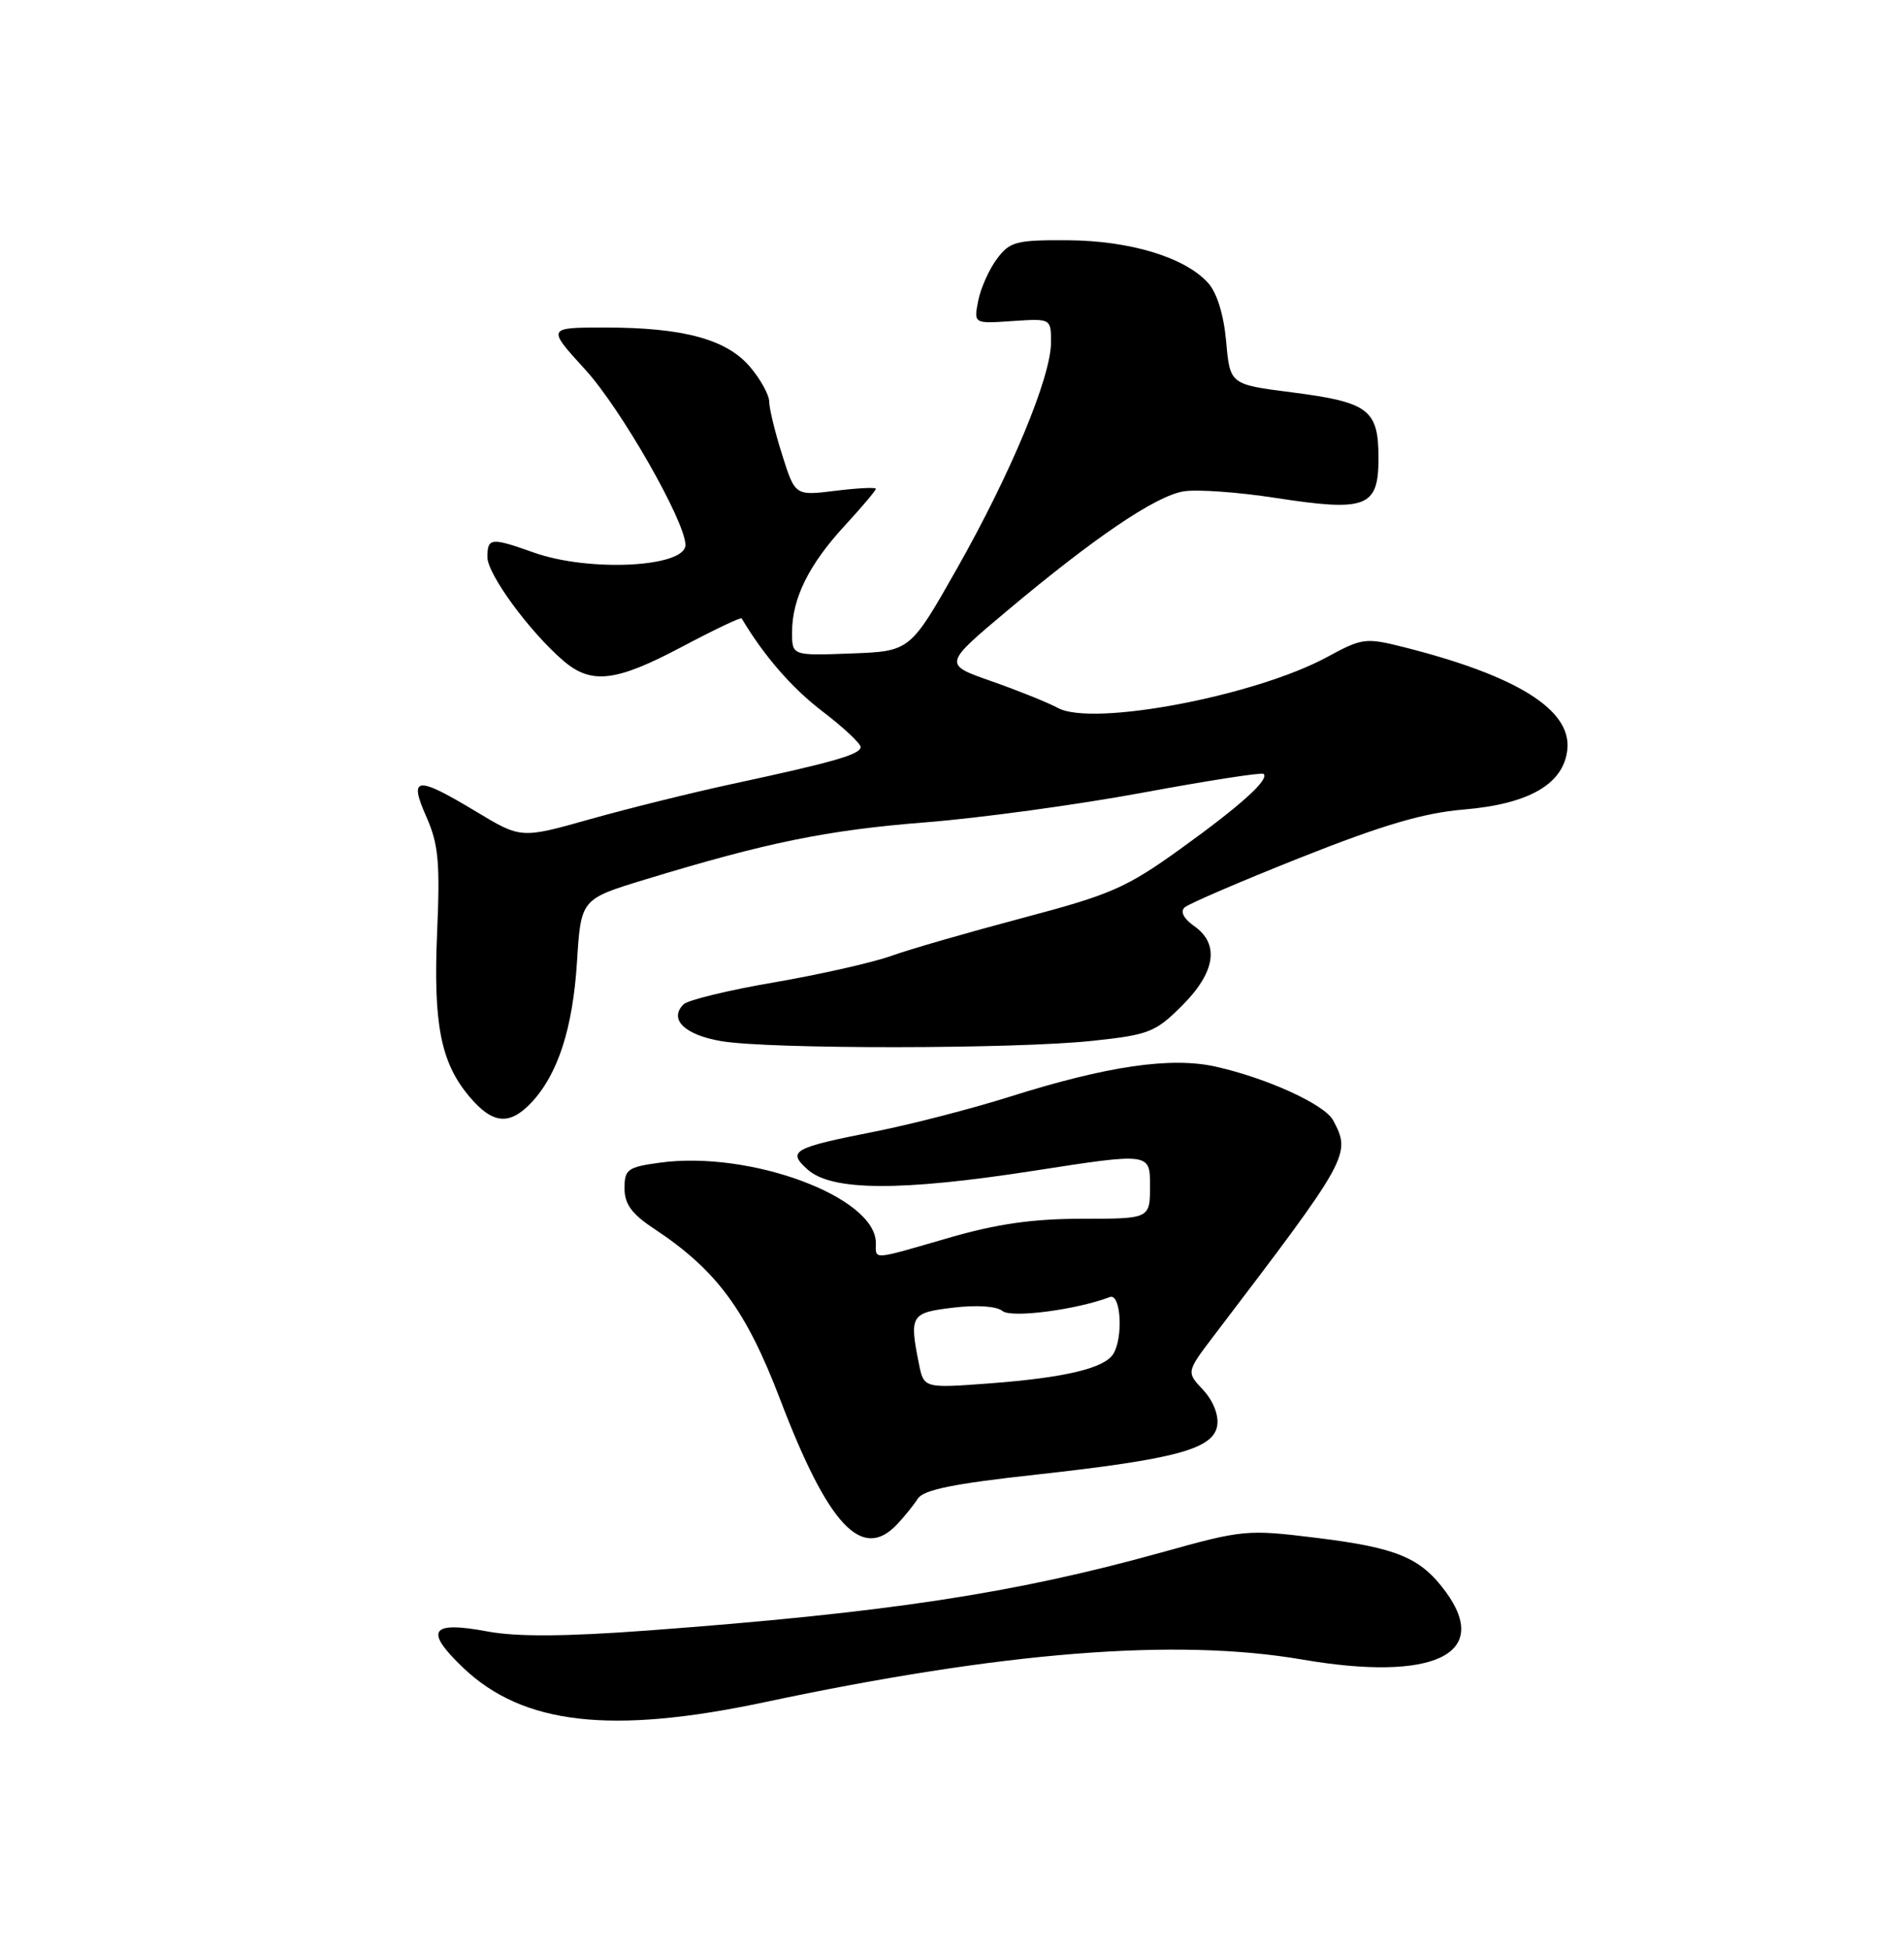 <?xml version="1.0" encoding="UTF-8" standalone="no"?>
<!DOCTYPE svg PUBLIC "-//W3C//DTD SVG 1.1//EN" "http://www.w3.org/Graphics/SVG/1.1/DTD/svg11.dtd" >
<svg xmlns="http://www.w3.org/2000/svg" xmlns:xlink="http://www.w3.org/1999/xlink" version="1.1" viewBox="0 0 250 256">
 <g >
 <path fill="currentColor"
d=" M 100.33 223.48 C 131.67 216.83 154.40 215.02 171.00 217.87 C 188.19 220.82 195.87 217.18 189.81 208.95 C 186.52 204.48 183.42 203.19 172.83 201.89 C 163.75 200.77 163.21 200.82 152.50 203.81 C 133.16 209.19 116.53 211.72 85.00 214.06 C 74.15 214.86 67.85 214.90 64.00 214.18 C 56.51 212.78 55.67 214.04 60.83 218.96 C 68.67 226.42 80.25 227.74 100.33 223.48 Z  M 117.75 200.16 C 118.71 199.15 119.95 197.62 120.50 196.76 C 121.25 195.58 125.20 194.78 136.06 193.59 C 154.46 191.56 159.38 190.22 159.83 187.11 C 160.03 185.75 159.27 183.85 157.96 182.46 C 155.76 180.12 155.76 180.12 159.42 175.31 C 177.22 151.94 177.43 151.55 175.04 147.07 C 173.92 144.99 166.37 141.54 159.62 140.03 C 153.78 138.72 145.38 139.94 132.65 143.96 C 127.62 145.55 119.67 147.60 115.00 148.53 C 104.07 150.69 103.34 151.10 106.02 153.52 C 109.17 156.37 118.22 156.42 135.75 153.70 C 151.00 151.33 151.00 151.33 151.00 155.67 C 151.00 160.00 151.00 160.00 142.11 160.00 C 135.60 160.00 130.92 160.67 124.60 162.50 C 114.31 165.48 115.00 165.43 115.00 163.17 C 115.00 157.14 98.49 151.01 86.63 152.64 C 82.41 153.22 82.00 153.51 82.00 156.00 C 82.00 158.06 82.94 159.36 85.81 161.26 C 94.10 166.74 97.94 171.94 102.45 183.76 C 108.74 200.24 113.16 204.98 117.75 200.16 Z  M 69.78 144.74 C 73.26 141.03 75.21 135.00 75.76 126.27 C 76.28 118.04 76.28 118.04 84.63 115.49 C 100.69 110.59 108.60 108.98 121.50 107.96 C 128.65 107.40 141.47 105.65 150.00 104.07 C 158.53 102.49 165.68 101.38 165.91 101.60 C 166.69 102.34 162.93 105.73 155.03 111.42 C 147.89 116.56 145.87 117.44 134.31 120.50 C 127.26 122.37 119.47 124.61 117.00 125.50 C 114.53 126.38 107.61 127.94 101.64 128.97 C 95.66 129.99 90.31 131.29 89.75 131.85 C 87.79 133.81 89.88 135.86 94.69 136.68 C 101.01 137.76 133.33 137.73 143.47 136.64 C 150.87 135.85 151.72 135.51 155.22 132.01 C 159.60 127.63 160.16 123.93 156.79 121.57 C 155.42 120.61 154.95 119.68 155.54 119.13 C 156.07 118.65 162.95 115.69 170.83 112.56 C 181.54 108.31 186.93 106.72 192.16 106.28 C 200.80 105.56 205.35 102.91 205.80 98.35 C 206.31 93.16 199.15 88.70 184.29 84.95 C 179.32 83.70 178.85 83.76 174.29 86.24 C 164.84 91.37 143.50 95.42 138.92 92.95 C 137.59 92.23 133.66 90.65 130.18 89.43 C 123.86 87.22 123.86 87.22 132.18 80.23 C 143.69 70.57 151.71 65.13 155.39 64.51 C 157.10 64.22 162.55 64.60 167.50 65.37 C 179.44 67.21 181.00 66.60 181.00 60.15 C 181.00 53.77 179.72 52.80 169.63 51.51 C 161.50 50.47 161.50 50.47 161.00 44.84 C 160.68 41.31 159.79 38.43 158.62 37.14 C 155.58 33.78 148.37 31.59 140.19 31.54 C 133.39 31.50 132.59 31.72 130.89 34.00 C 129.86 35.38 128.76 37.85 128.44 39.50 C 127.85 42.50 127.85 42.50 132.92 42.15 C 138.00 41.81 138.00 41.81 138.00 44.95 C 138.00 49.49 132.74 62.13 125.65 74.65 C 119.50 85.50 119.50 85.50 111.75 85.79 C 104.00 86.08 104.00 86.08 104.00 83.01 C 104.00 78.59 106.19 74.14 110.89 69.04 C 113.15 66.59 115.00 64.40 115.00 64.17 C 115.00 63.95 112.61 64.07 109.70 64.43 C 104.40 65.09 104.40 65.09 102.70 59.71 C 101.76 56.75 101.00 53.61 101.00 52.74 C 101.00 51.87 99.88 49.82 98.51 48.20 C 95.44 44.55 89.77 43.00 79.46 43.00 C 71.80 43.00 71.80 43.00 76.85 48.53 C 81.51 53.62 90.00 68.48 90.00 71.54 C 90.00 74.48 77.36 75.12 70.12 72.55 C 64.46 70.54 64.00 70.58 64.00 73.15 C 64.00 75.38 69.49 82.88 73.93 86.71 C 77.62 89.90 80.83 89.53 89.51 84.93 C 93.74 82.69 97.28 81.00 97.38 81.18 C 100.31 86.11 103.99 90.34 107.99 93.39 C 110.74 95.49 113.00 97.60 113.00 98.07 C 113.00 99.04 109.50 100.05 96.00 102.95 C 90.78 104.08 82.43 106.15 77.46 107.55 C 68.41 110.10 68.41 110.10 62.52 106.55 C 54.64 101.81 53.63 101.92 55.99 107.25 C 57.57 110.82 57.79 113.22 57.40 122.27 C 56.87 134.40 57.86 139.49 61.62 143.95 C 64.67 147.58 66.90 147.80 69.78 144.74 Z  M 120.65 179.01 C 119.38 172.66 119.59 172.33 125.18 171.67 C 128.27 171.30 130.87 171.48 131.63 172.11 C 132.78 173.07 141.35 171.95 145.72 170.28 C 147.18 169.72 147.52 175.63 146.16 177.77 C 144.98 179.64 139.78 180.87 129.99 181.61 C 121.30 182.26 121.30 182.26 120.65 179.01 Z "/>
</g>
</svg>